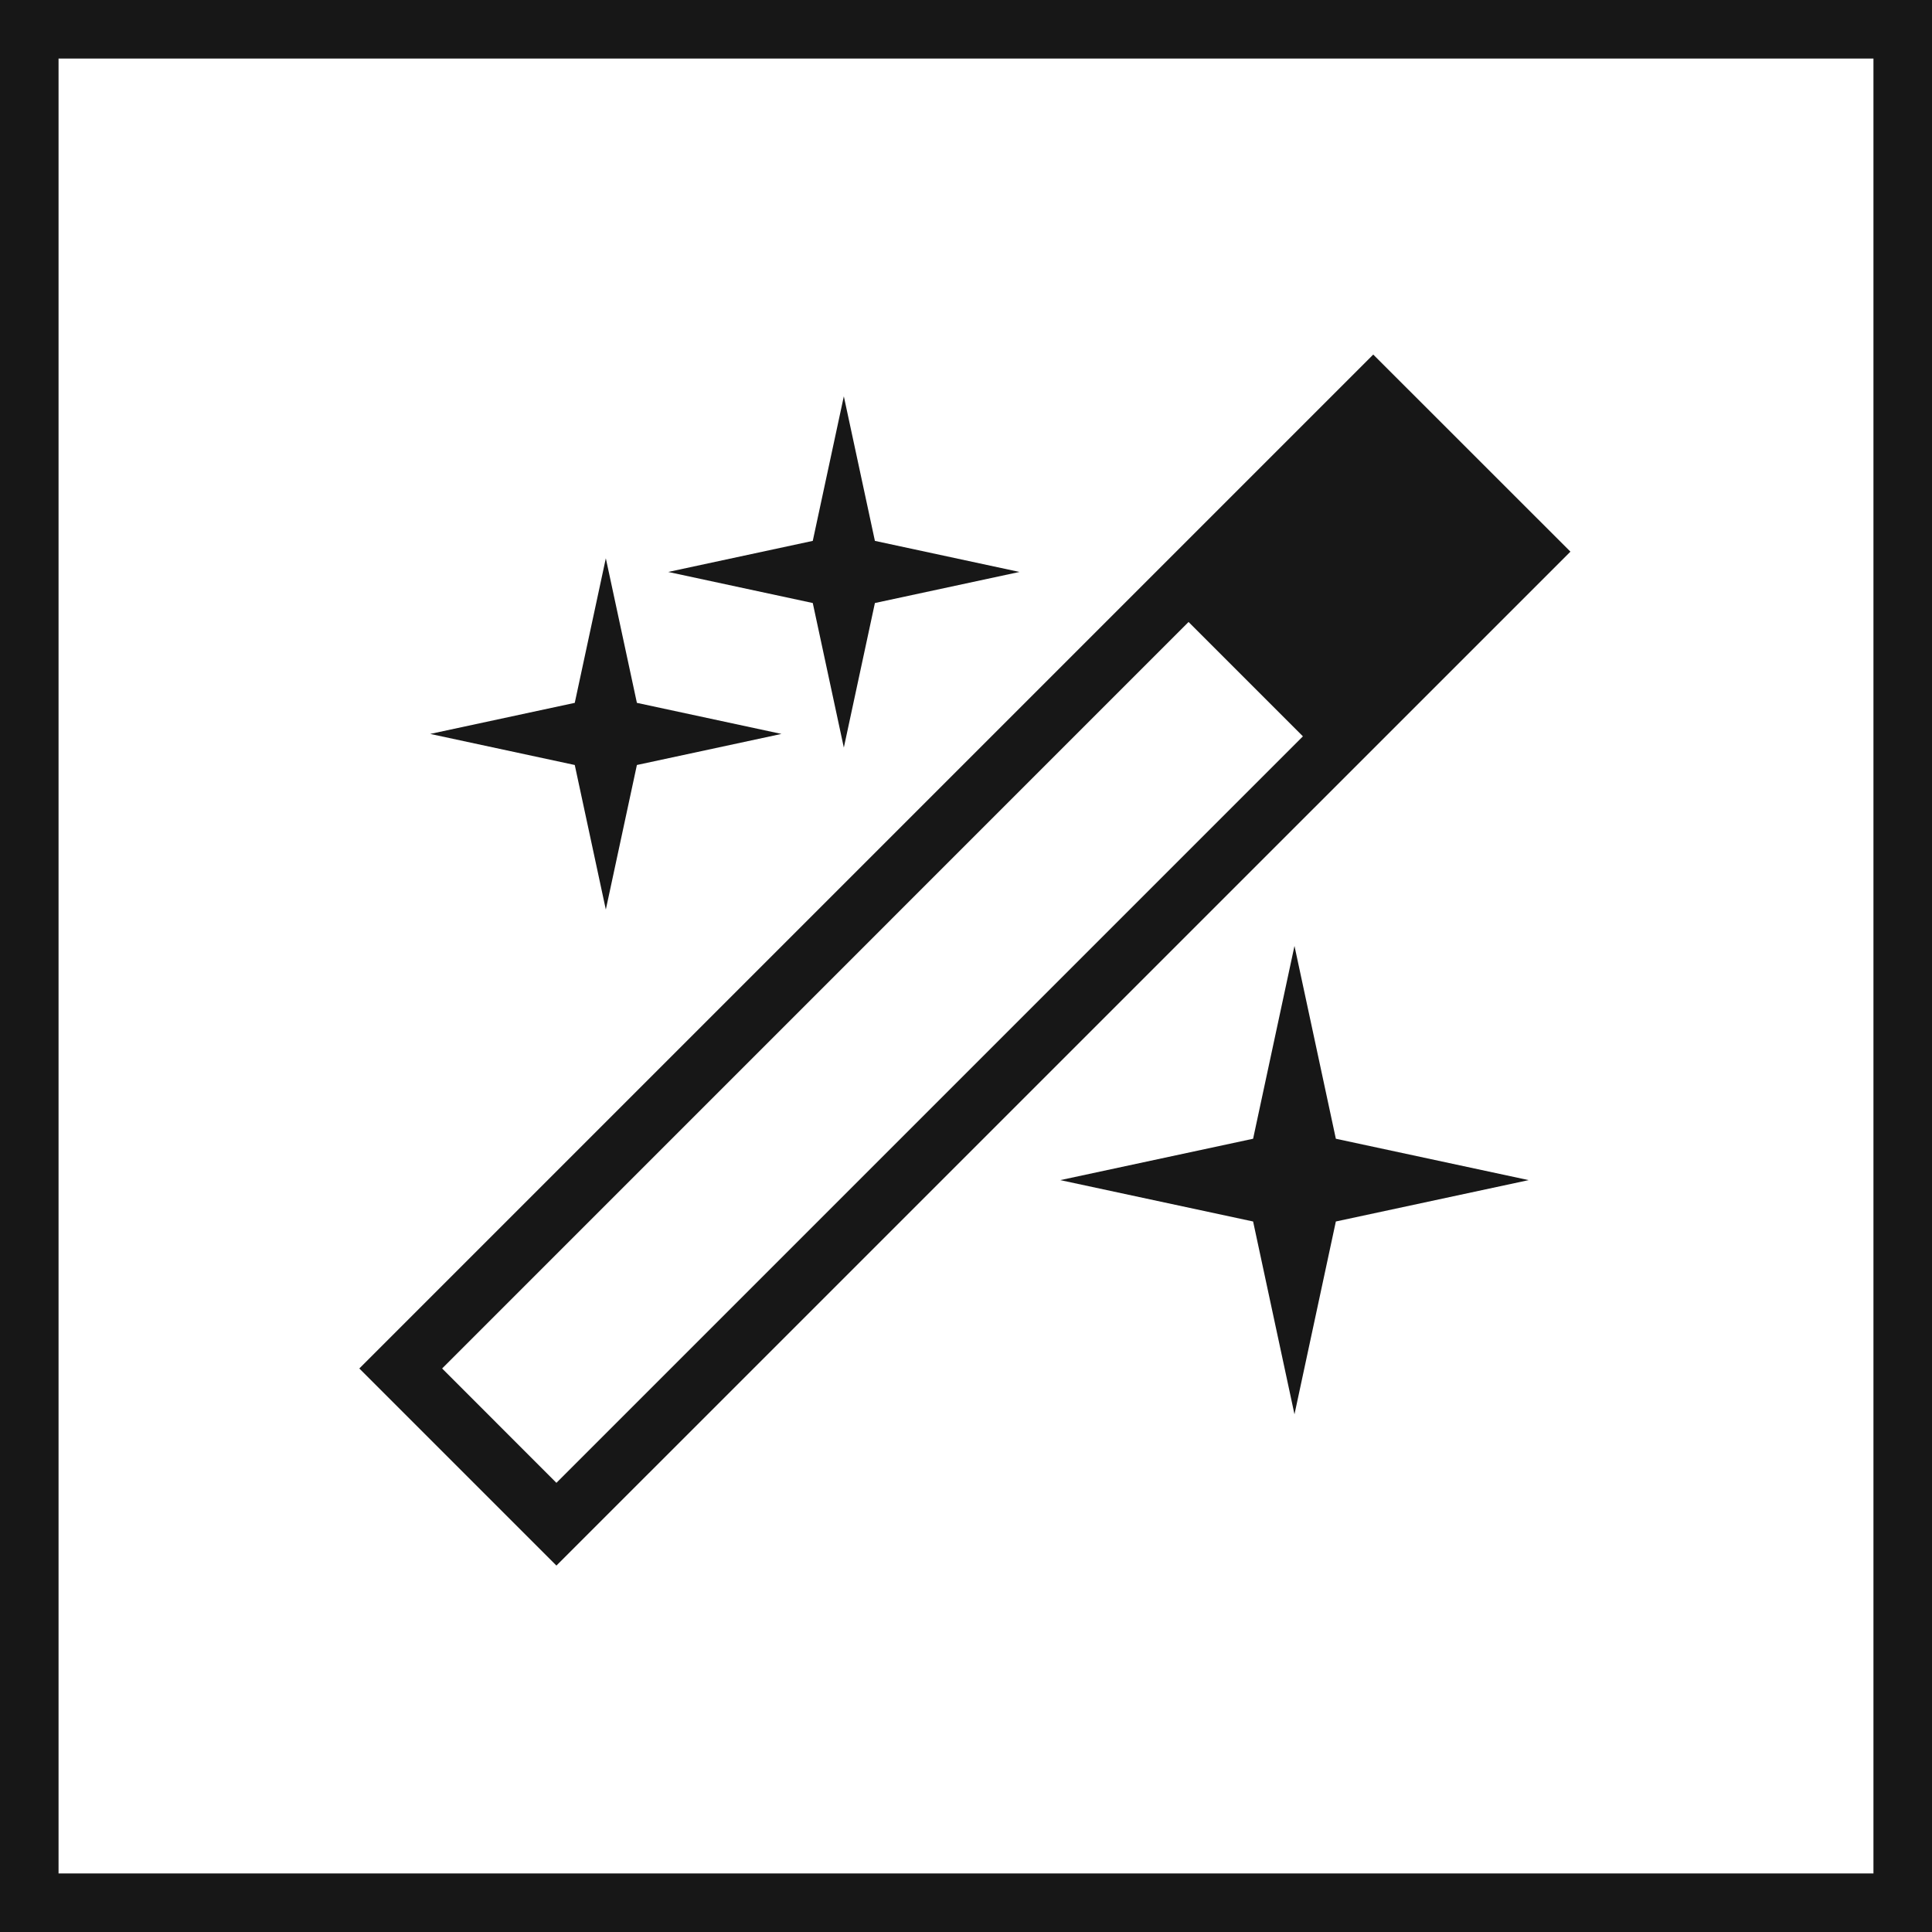<svg xmlns="http://www.w3.org/2000/svg" viewBox="0 0 24.75 24.75"><defs><style>.cls-1{fill:none;stroke:#171717;stroke-miterlimit:10;stroke-width:0.75px;}.cls-2{fill:#171717;}</style></defs><title>Wand</title><g id="Ebene_2" data-name="Ebene 2"><g id="Ebene_1-2" data-name="Ebene 1"><rect class="cls-1" x="0.375" y="0.375" width="24" height="24"/><polygon class="cls-2" points="16.583 12.118 16.053 14.588 13.583 15.118 16.053 15.648 16.583 18.118 17.113 15.648 19.583 15.118 17.113 14.588 16.583 12.118"/><polygon class="cls-2" points="7.761 11.652 8.159 9.8 10.011 9.402 8.159 9.004 7.761 7.152 7.363 9.004 5.511 9.402 7.363 9.8 7.761 11.652"/><polygon class="cls-2" points="10.81 9.577 11.208 7.725 13.06 7.327 11.208 6.929 10.81 5.077 10.412 6.929 8.56 7.327 10.412 7.725 10.81 9.577"/><path class="cls-2" d="M17.592,4.542,4.603,17.531l2.525,2.525L20.118,7.067ZM5.664,17.531l9.562-9.563L16.691,9.433,7.128,18.996Z"/></g></g></svg>
